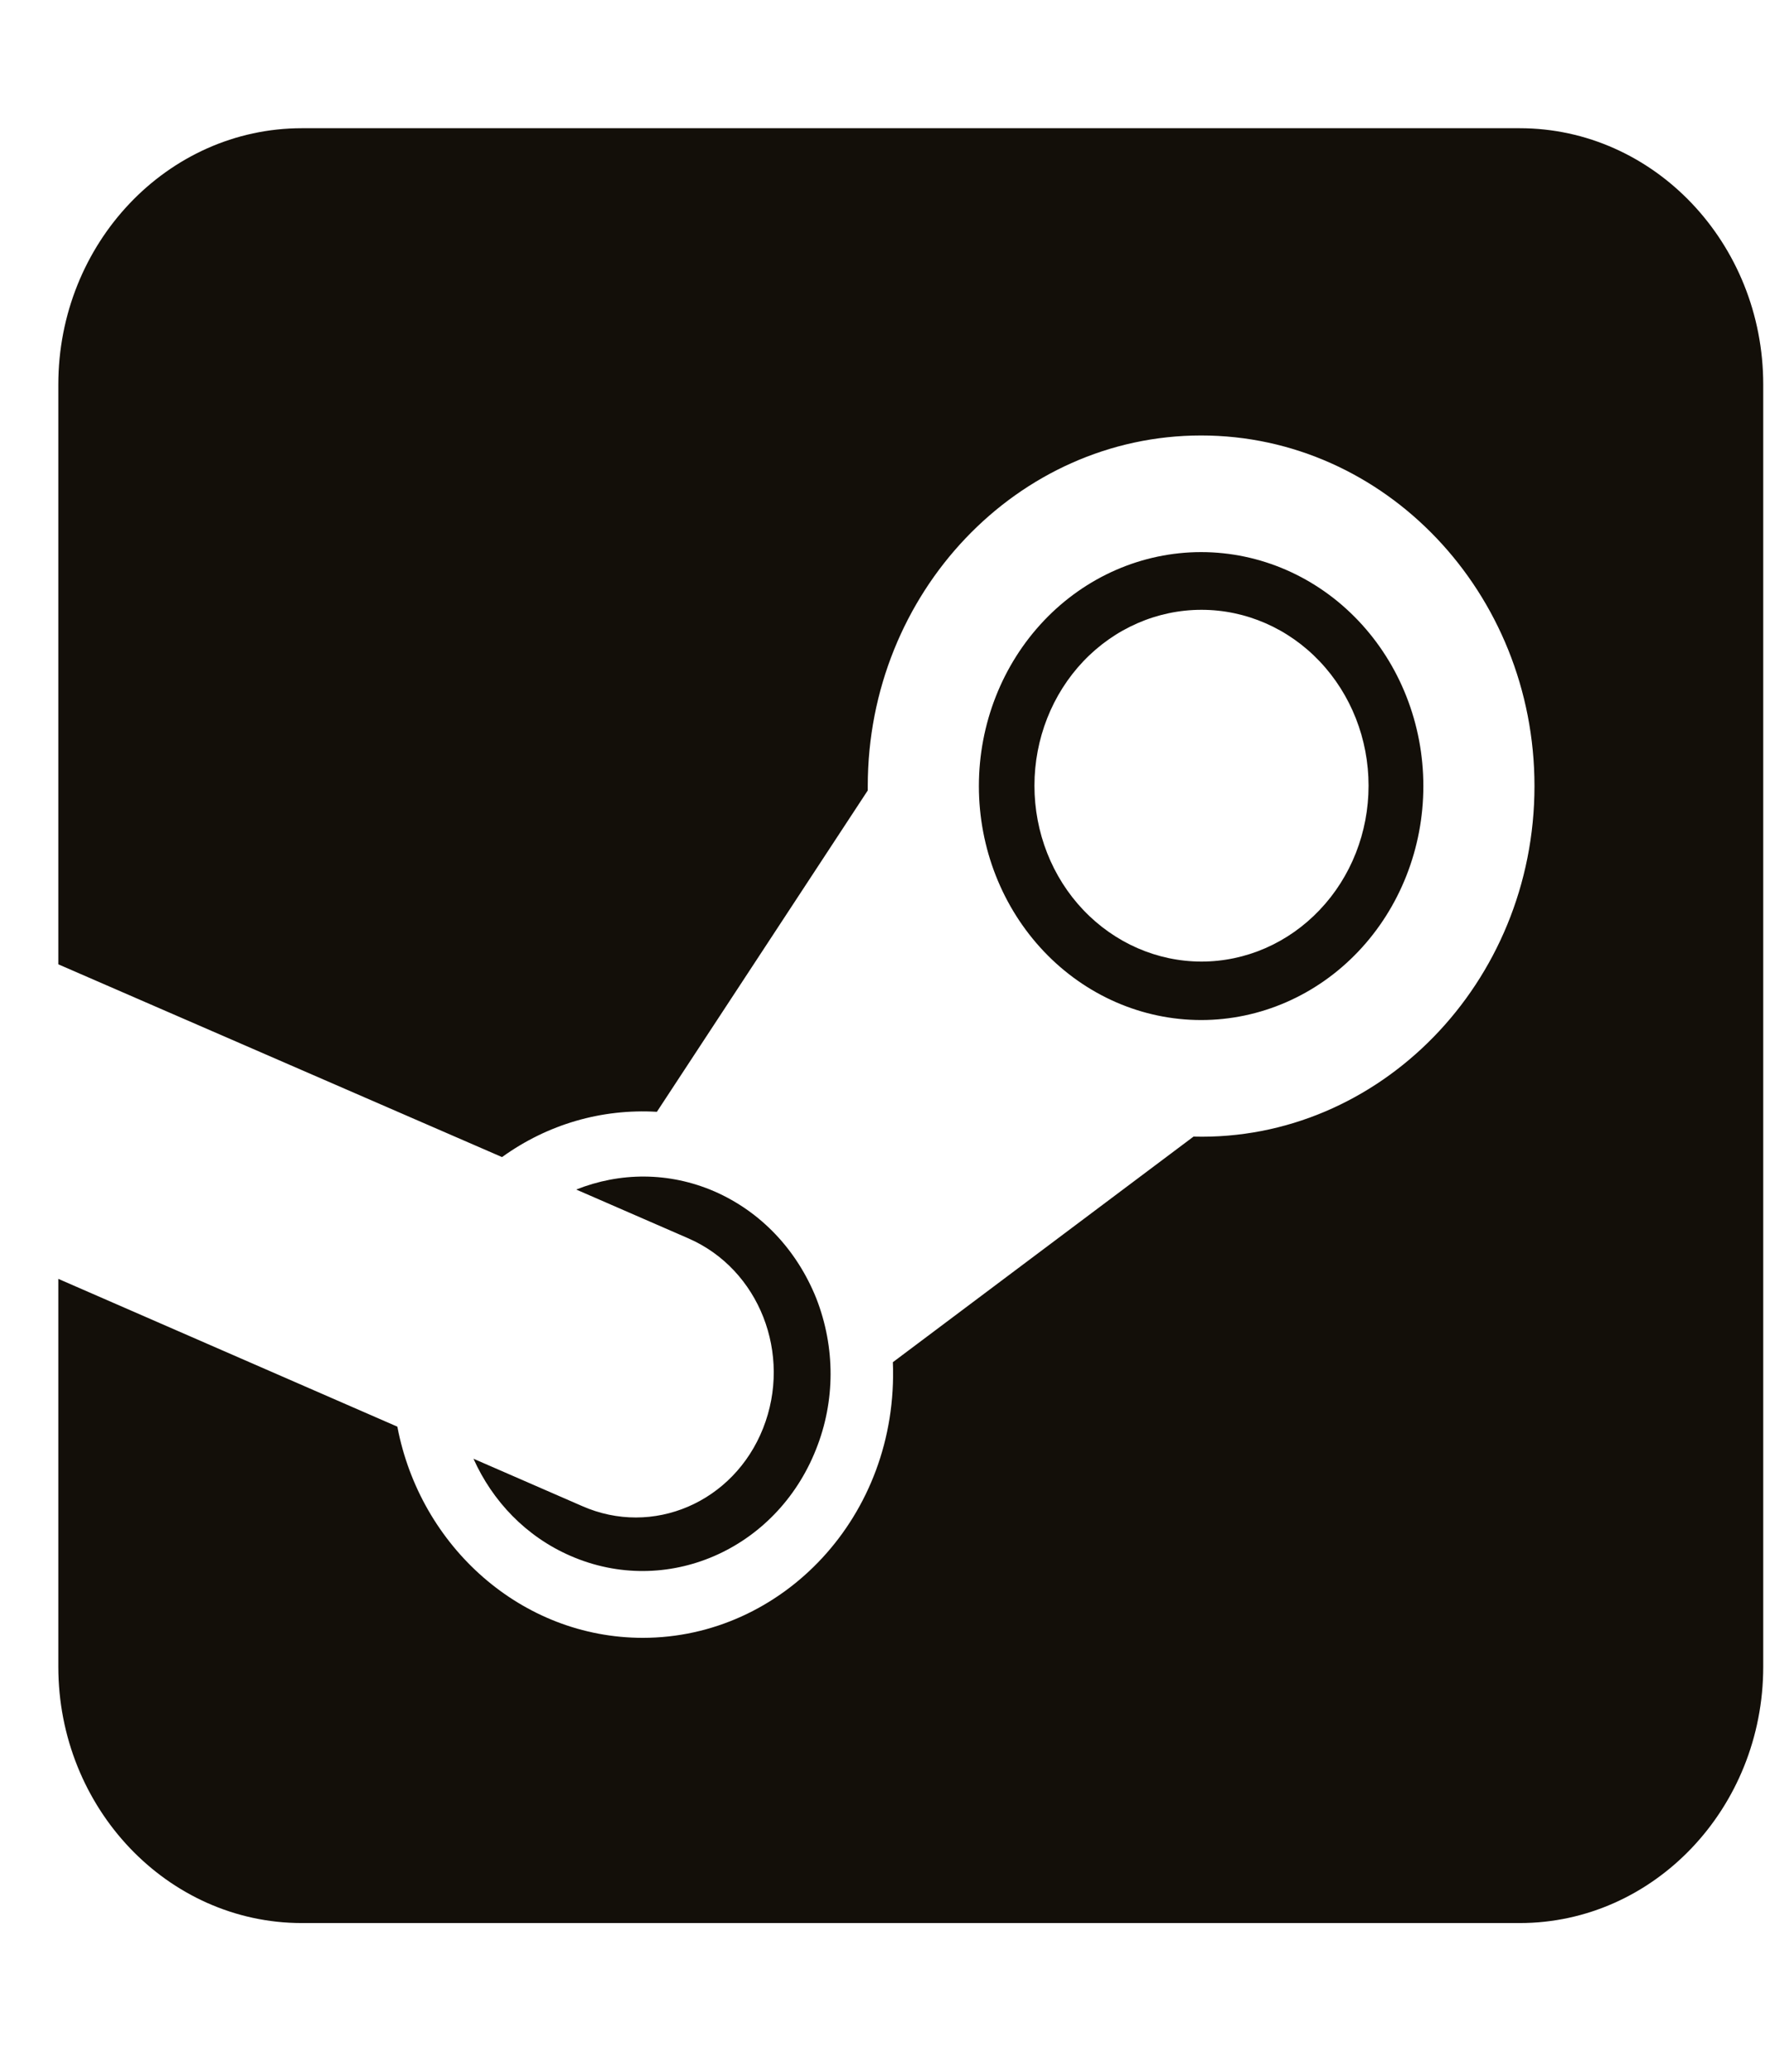 <svg width="23" height="27" viewBox="0 0 23 27" fill="none" xmlns="http://www.w3.org/2000/svg">
<g clip-path="url(#clip0_175_147)">
<path d="M8.972 16.139C9.894 16.541 10.326 17.647 9.944 18.613C9.562 19.579 8.506 20.034 7.584 19.626L6.17 19.01C6.418 19.564 6.855 20.023 7.43 20.274C8.679 20.822 10.113 20.201 10.633 18.89C10.886 18.258 10.886 17.559 10.638 16.922C10.385 16.29 9.919 15.794 9.314 15.528C8.714 15.267 8.074 15.277 7.509 15.502L8.972 16.139ZM22.977 5.012C22.977 3.169 21.553 1.671 19.803 1.671H3.934C2.183 1.671 0.76 3.169 0.76 5.012V12.567L6.542 15.079C7.137 14.65 7.841 14.447 8.56 14.489L11.308 10.301V10.244C11.308 7.727 13.257 5.675 15.652 5.675C18.047 5.675 19.996 7.727 19.996 10.244C19.996 12.813 17.968 14.875 15.553 14.812L11.635 17.752C11.714 19.762 10.192 21.344 8.377 21.344C6.8 21.344 5.476 20.159 5.178 18.592L0.76 16.666V21.72C0.76 23.563 2.183 25.061 3.934 25.061H19.803C21.553 25.061 22.977 23.563 22.977 21.72V5.012ZM12.756 10.244C12.756 11.053 13.061 11.828 13.604 12.4C14.147 12.972 14.884 13.293 15.652 13.293C16.42 13.293 17.157 12.972 17.7 12.4C18.243 11.828 18.548 11.053 18.548 10.244C18.548 9.435 18.243 8.66 17.7 8.088C17.157 7.516 16.42 7.195 15.652 7.195C14.884 7.195 14.147 7.516 13.604 8.088C13.061 8.66 12.756 9.435 12.756 10.244ZM13.48 10.239C13.48 9.631 13.709 9.048 14.117 8.618C14.526 8.188 15.08 7.947 15.657 7.947C16.234 7.947 16.788 8.188 17.196 8.618C17.605 9.048 17.834 9.631 17.834 10.239C17.834 10.847 17.605 11.43 17.196 11.859C16.788 12.289 16.234 12.531 15.657 12.531C15.08 12.531 14.526 12.289 14.117 11.859C13.709 11.43 13.48 10.847 13.48 10.239Z" fill="#130F09"/>
</g>
<defs>
<clipPath id="clip0_175_147">
<rect width="22.217" height="26.732" fill="white" transform="translate(0.76)"/>
</clipPath>
</defs>
</svg>

